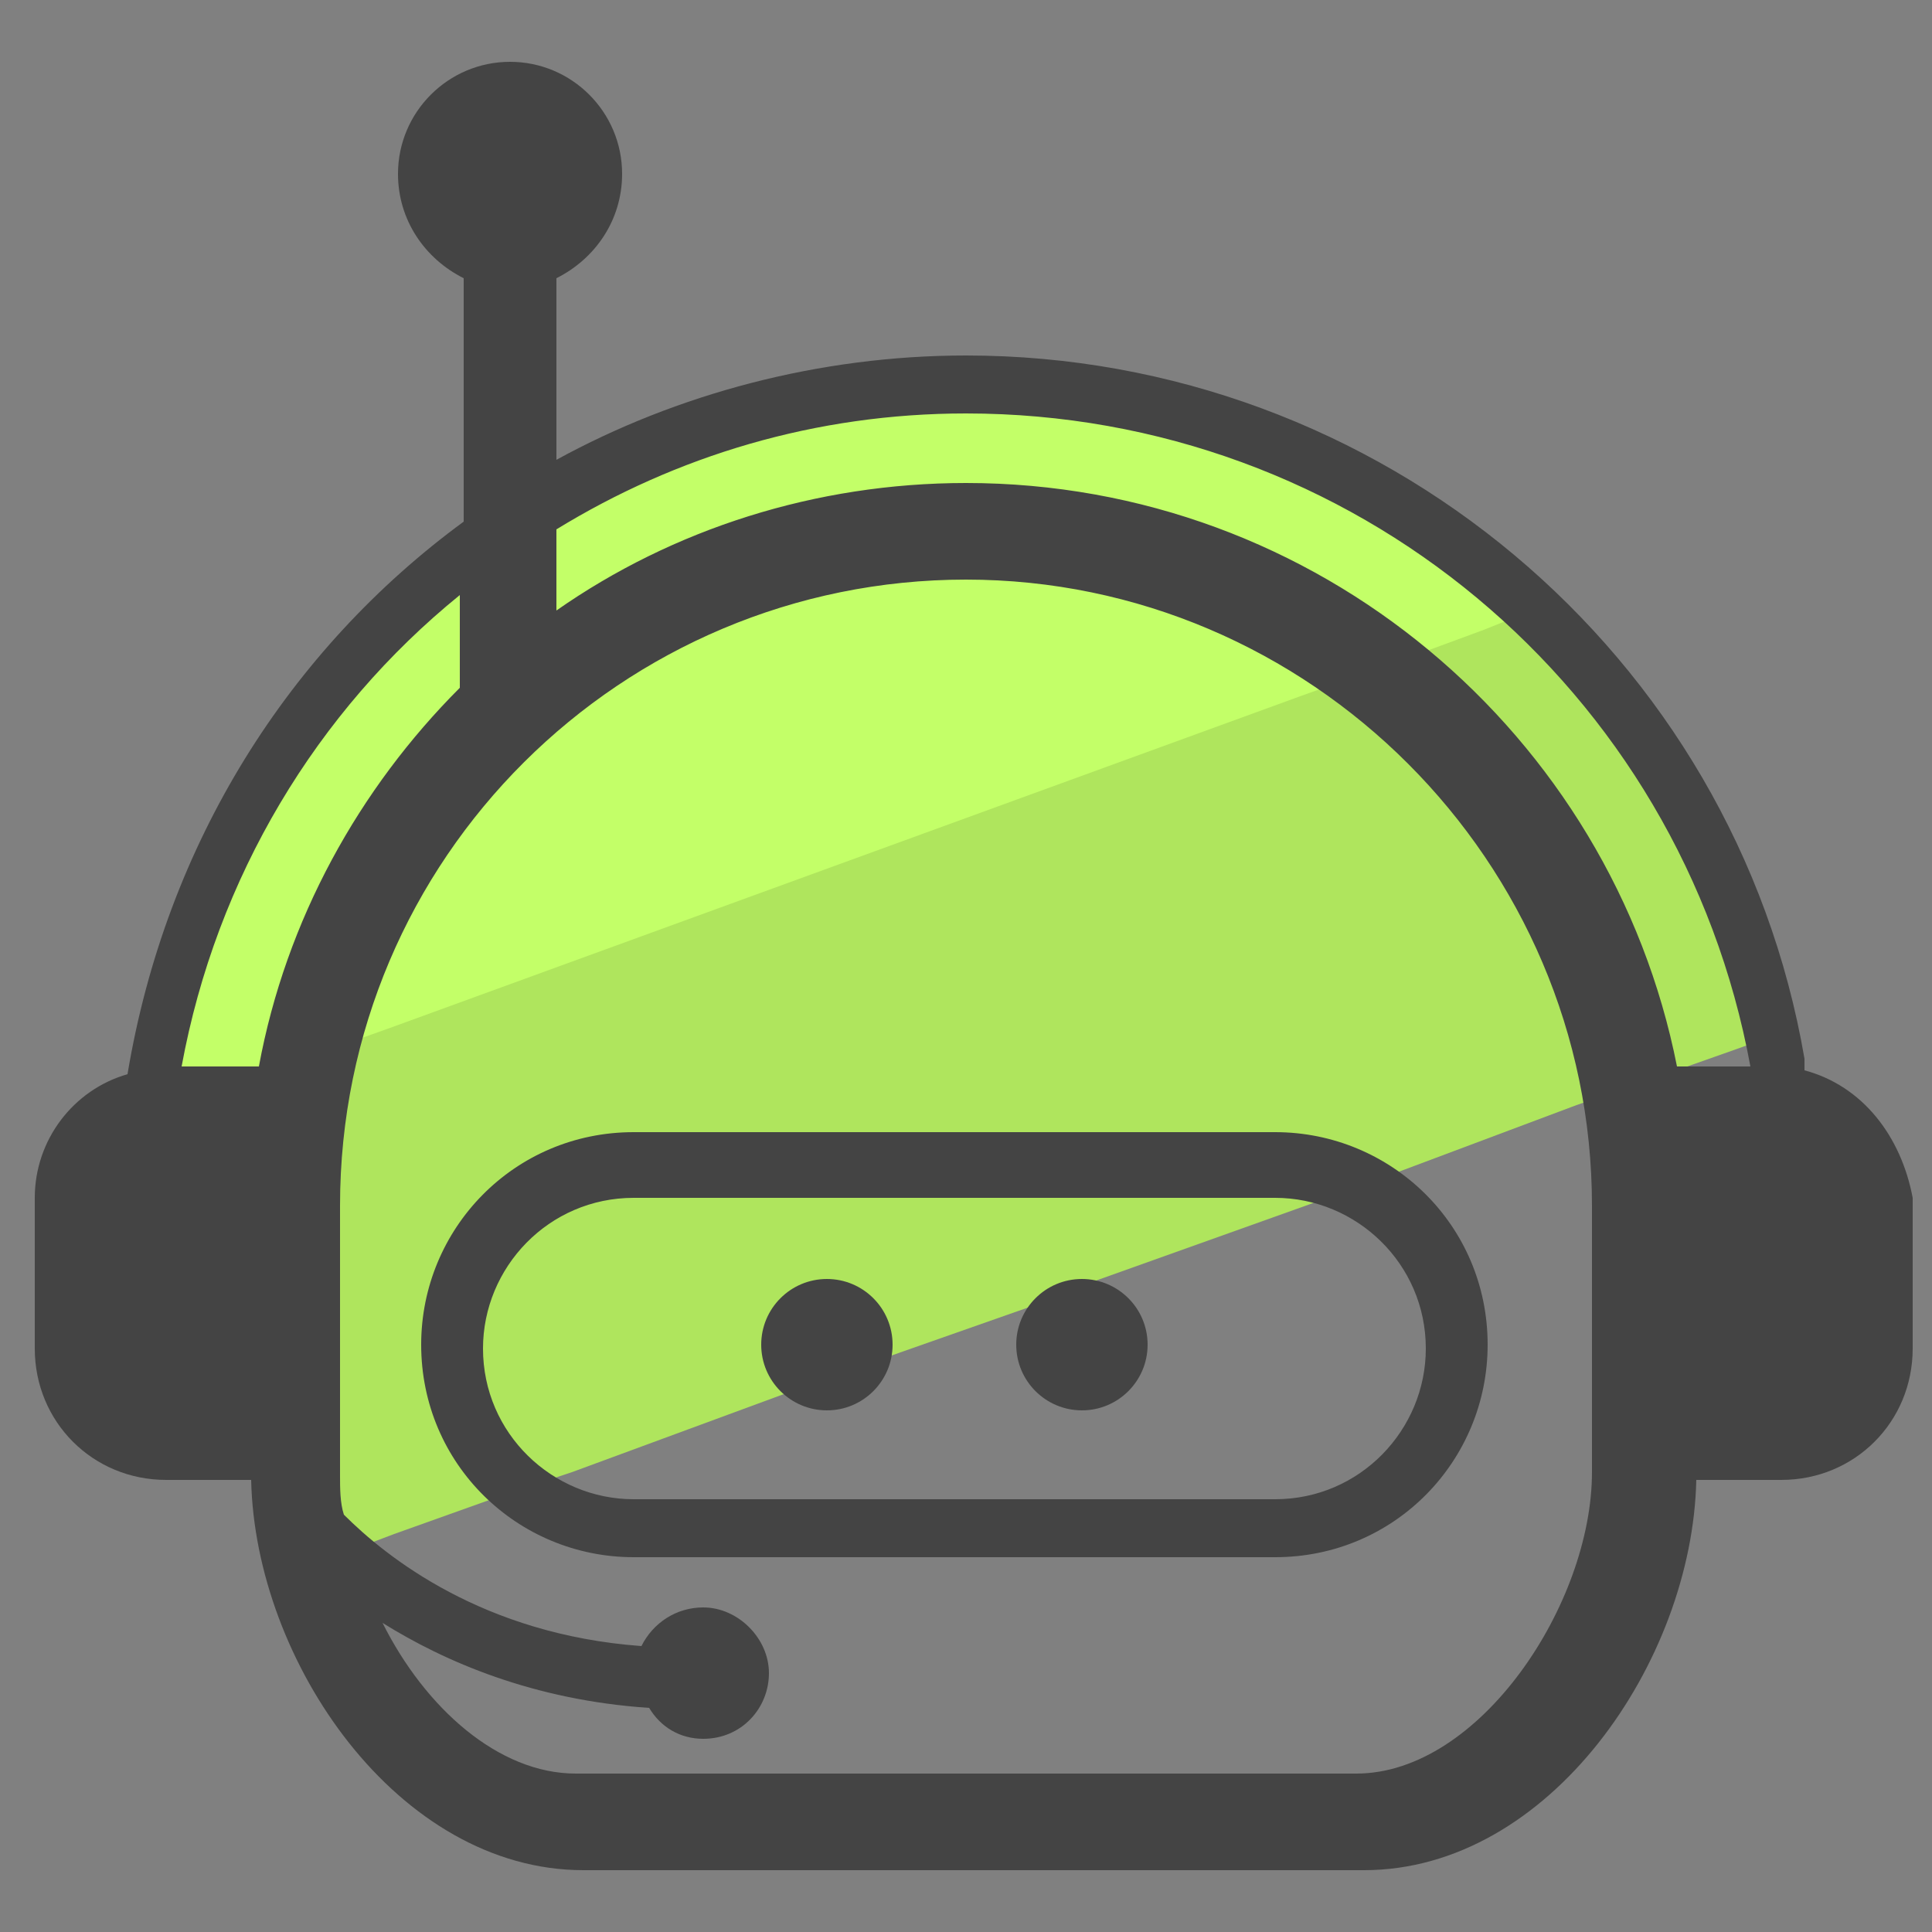 <?xml version="1.0" encoding="utf-8"?>
<!-- Generator: Adobe Illustrator 22.0.1, SVG Export Plug-In . SVG Version: 6.00 Build 0)  -->
<svg version="1.1" id="Layer_1" xmlns="http://www.w3.org/2000/svg" xmlns:xlink="http://www.w3.org/1999/xlink" x="0px" y="0px"
	 viewBox="0 0 50 50" style="enable-background:new 0 0 50 50;" xml:space="preserve">
<rect x="0" y="0" width="50" height="50" fill="#808080" stroke="none"/>
<style type="text/css">
	.st0{fill:#AFE55D;}
	.st1{fill:#C3FF68;}
	.st2{fill:#444444;}
</style>
<g>
	<g>
		<path class="st0" d="M46.2,26.7l-1.4,0.5l-1.7,0.6l-2.3,0.8L36,30.4l-2.2,0.8l-5.6,2L27,33.7L23.3,35l-2.8,1l-5.7,2.1L13,38.7
			l-2.8,1l-2.9,1.1C7.1,39.9,7,39.1,7,38.2H4.9c-1.8,0-3.3-1.5-3.3-3.3v-3.8c0-0.6,0.1-1.1,0.4-1.6c0.4-0.7,1.1-1.3,1.9-1.6
			c0.9-5.8,4.1-10.7,8.5-13.9l2.4-1.5c3.1-1.7,6.6-2.6,10.3-2.6c5.7,0,10.9,2.2,14.7,5.8C43,18.6,45.2,22.4,46.2,26.7z"/>
		<path class="st1" d="M25.2,9.9c5.7,0,10.9,2.2,14.7,5.8l-1.5,0.6L36.5,17l-2.8,1l-23.6,8.6l-2.8,1l-0.6,0.2L2,29.5
			c0.4-0.7,1.1-1.3,1.9-1.6c0.9-5.8,4.1-10.7,8.5-13.9l2.4-1.5C17.9,10.9,21.5,9.9,25.2,9.9z"/>
	</g>
	<g>
		<path class="st2" d="M46.7,27.7c0-0.1,0-0.2,0-0.3C44.9,16.9,35.7,9.2,25,9.2c-3.8,0-7.5,1-10.6,2.7V7.2c1-0.5,1.7-1.5,1.7-2.7
			c0-1.6-1.3-2.9-2.9-2.9s-2.9,1.3-2.9,2.9c0,1.2,0.7,2.2,1.7,2.7v6.3c-4.5,3.3-7.7,8.3-8.7,14.3c-1.4,0.4-2.4,1.7-2.4,3.2v3.9
			c0,1.9,1.5,3.4,3.4,3.4h2.2c0.1,4.7,3.8,10.1,8.6,10.1h20.2c4.8,0,8.5-5.4,8.6-10.1h2.2c1.9,0,3.4-1.5,3.4-3.4V31
			C49.2,29.4,48.2,28.1,46.7,27.7z M25,10.7c10,0,18.5,7.1,20.3,16.9h-1.9C41.7,19,34.1,12.5,25,12.5c-3.9,0-7.6,1.2-10.6,3.3v-2.1
			C17.5,11.8,21.1,10.7,25,10.7z M11.9,15.4v2.4c-2.6,2.6-4.5,6-5.2,9.8H4.7C5.6,22.7,8.2,18.4,11.9,15.4z M41.2,38.1
			c0,3.4-2.9,7.8-6.1,7.8H14.9c-2,0-3.9-1.7-5-3.9c1.6,1,3.9,2,6.9,2.2c0.3,0.5,0.8,0.8,1.4,0.8c1,0,1.7-0.8,1.7-1.7
			s-0.8-1.7-1.7-1.7c-0.7,0-1.3,0.4-1.6,1c-4.1-0.3-6.6-2.3-7.7-3.4c-0.1-0.3-0.1-0.7-0.1-1v-7C8.8,22.2,16.1,15,25,15
			c8.9,0,16.2,7.3,16.2,16.2V38.1z"/>
		<path class="st2" d="M16.4,29.3c-3.1,0-5.5,2.5-5.5,5.5c0,3.1,2.5,5.5,5.5,5.5H33c3.1,0,5.5-2.5,5.5-5.5c0-3.1-2.5-5.5-5.5-5.5
			H16.4z M36.9,34.9c0,2.1-1.7,3.9-3.9,3.9H16.4c-2.1,0-3.9-1.7-3.9-3.9c0-2.1,1.7-3.9,3.9-3.9H33C35.1,31,36.9,32.7,36.9,34.9z"/>
		<circle class="st2" cx="21.4" cy="34.8" r="1.7"/>
		<circle class="st2" cx="28" cy="34.8" r="1.7"/>
	</g>
</g>
</svg>
